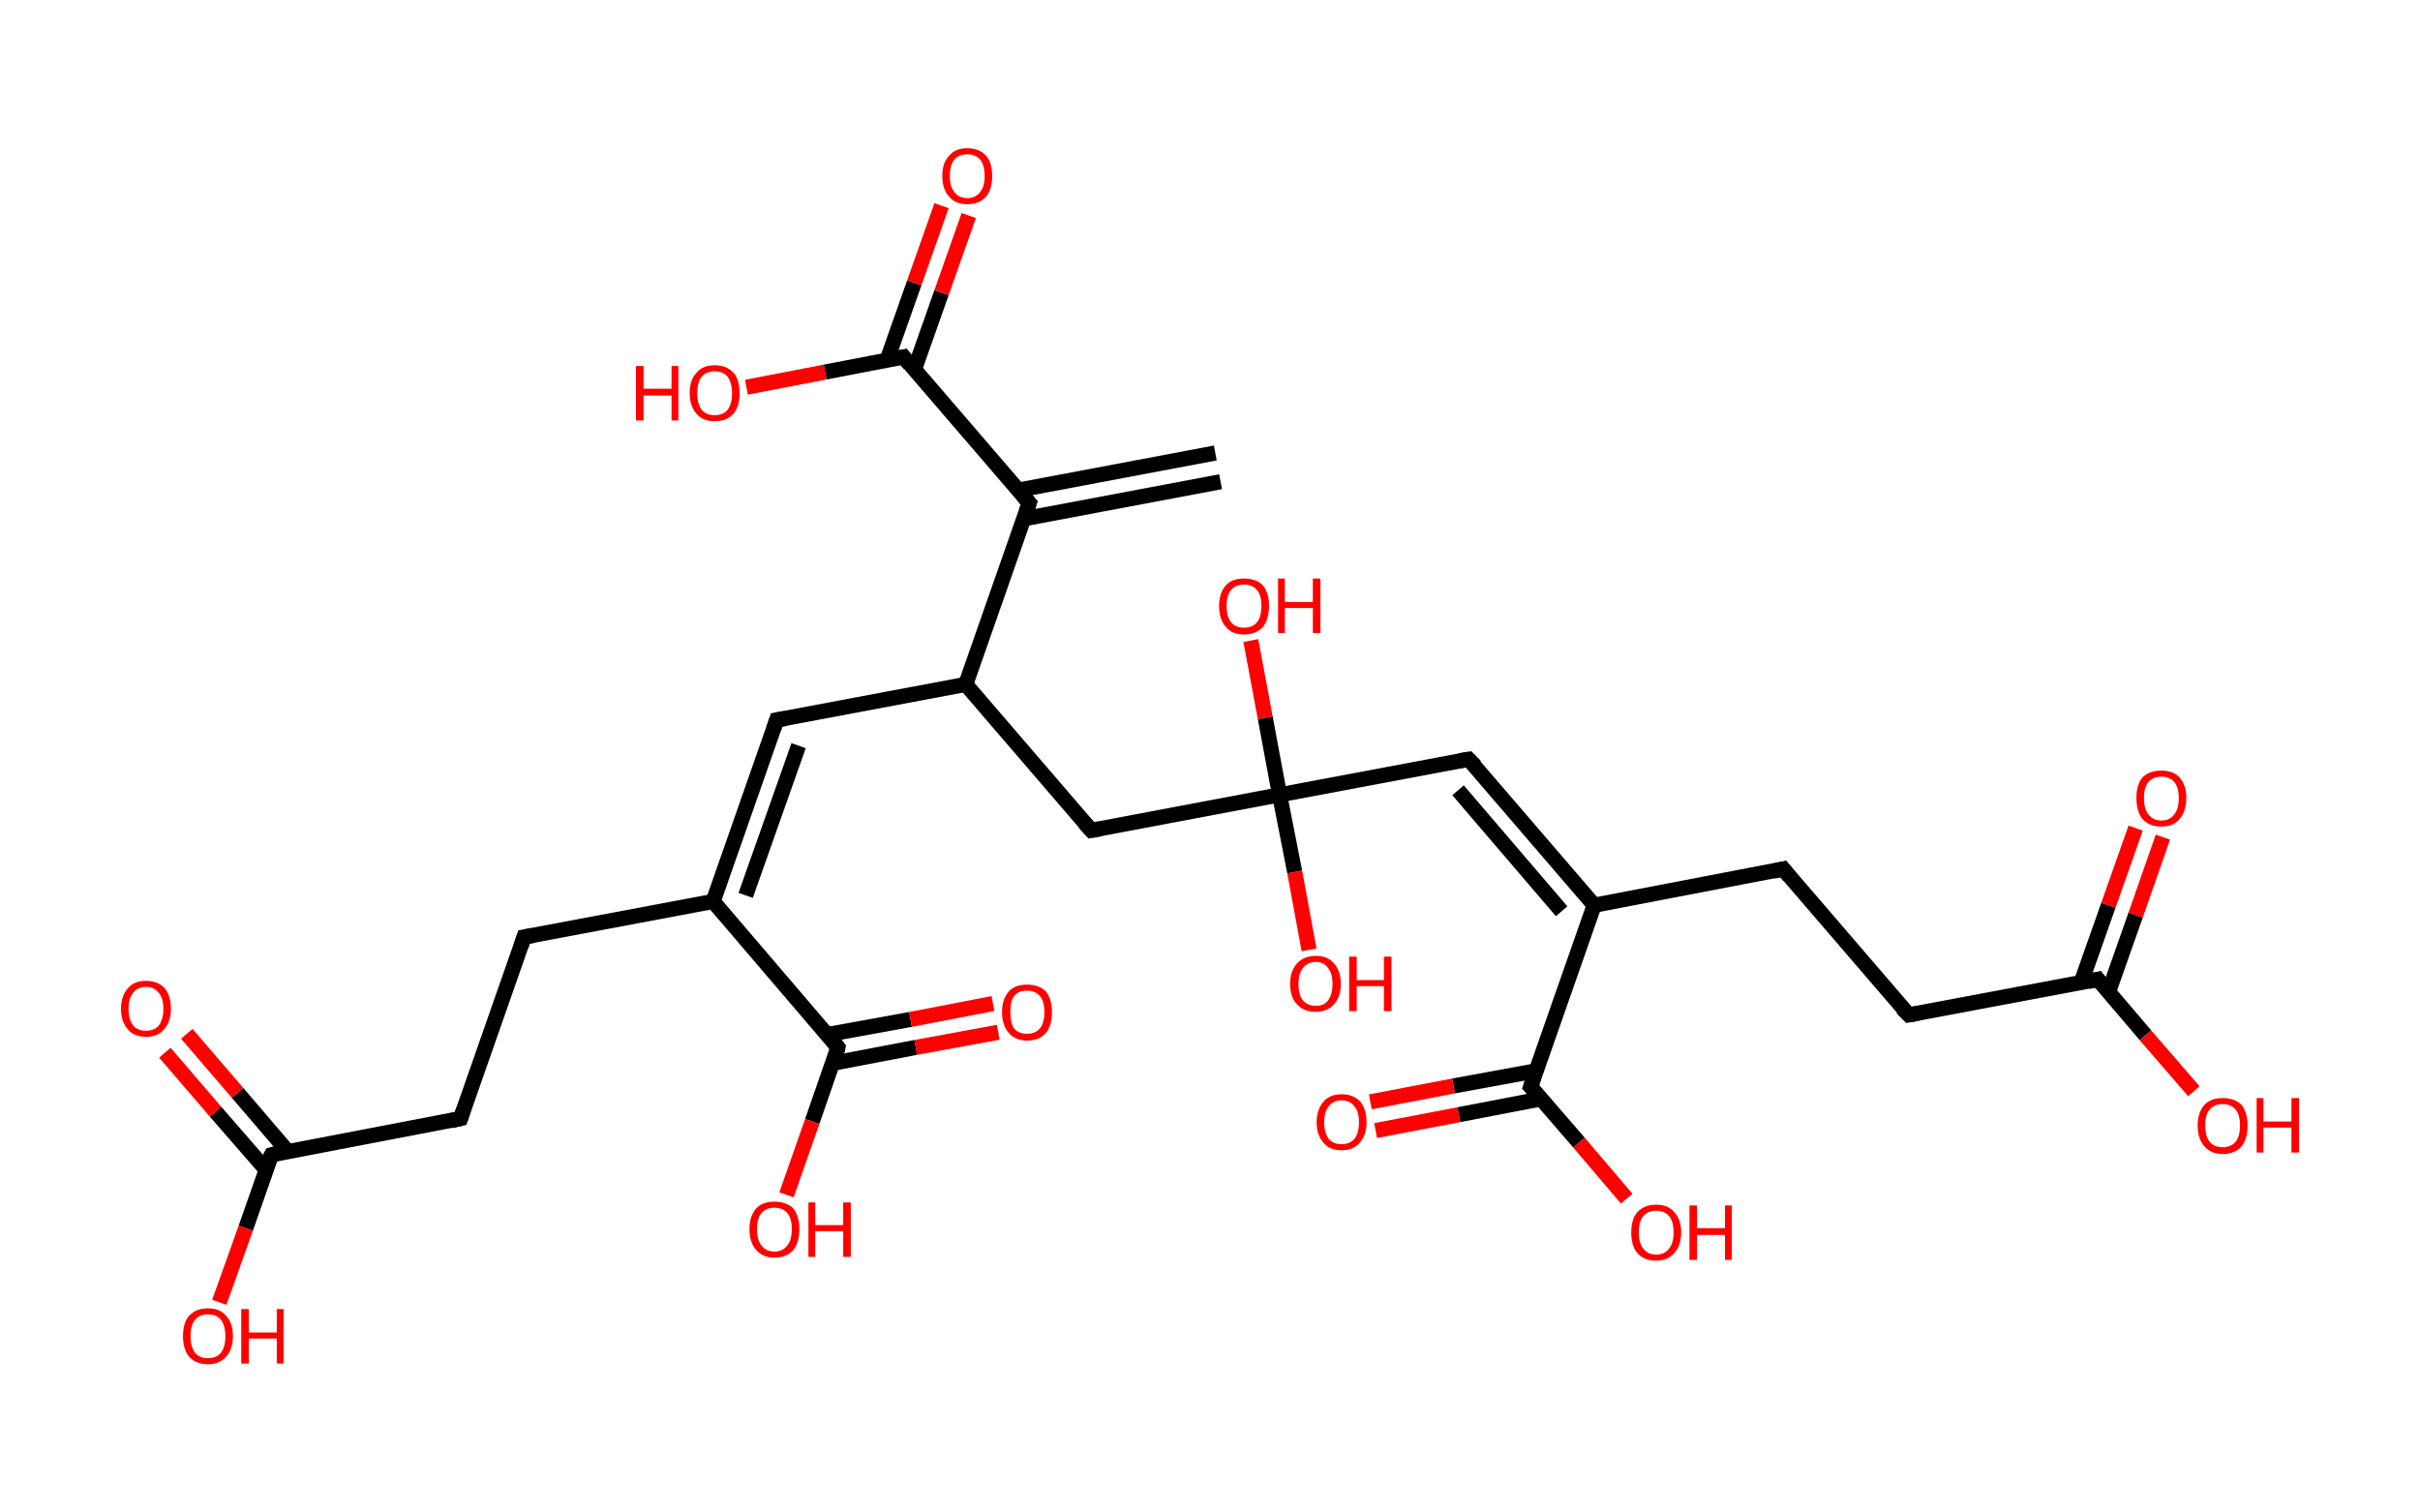 <?xml version='1.0' encoding='ASCII' standalone='yes'?>
<svg xmlns="http://www.w3.org/2000/svg" xmlns:rdkit="http://www.rdkit.org/xml" xmlns:xlink="http://www.w3.org/1999/xlink" version="1.1" baseProfile="full" xml:space="preserve" width="320px" height="200px" viewBox="0 0 320 200">
<!-- END OF HEADER -->
<rect style="opacity:1.0;fill:#FFFFFF;stroke:none" width="320.0" height="200.0" x="0.0" y="0.0"> </rect>
<path class="bond-0 atom-0 atom-1" d="M 161.4,63.7 L 135.4,68.6" style="fill:none;fill-rule:evenodd;stroke:#000000;stroke-width:2.0px;stroke-linecap:butt;stroke-linejoin:miter;stroke-opacity:1"/>
<path class="bond-0 atom-0 atom-1" d="M 160.7,59.9 L 134.7,64.8" style="fill:none;fill-rule:evenodd;stroke:#000000;stroke-width:2.0px;stroke-linecap:butt;stroke-linejoin:miter;stroke-opacity:1"/>
<path class="bond-1 atom-1 atom-2" d="M 136.1,66.5 L 119.5,47.2" style="fill:none;fill-rule:evenodd;stroke:#000000;stroke-width:2.0px;stroke-linecap:butt;stroke-linejoin:miter;stroke-opacity:1"/>
<path class="bond-2 atom-2 atom-3" d="M 120.9,48.9 L 124.5,38.7" style="fill:none;fill-rule:evenodd;stroke:#000000;stroke-width:2.0px;stroke-linecap:butt;stroke-linejoin:miter;stroke-opacity:1"/>
<path class="bond-2 atom-2 atom-3" d="M 124.5,38.7 L 128.1,28.5" style="fill:none;fill-rule:evenodd;stroke:#FF0000;stroke-width:2.0px;stroke-linecap:butt;stroke-linejoin:miter;stroke-opacity:1"/>
<path class="bond-2 atom-2 atom-3" d="M 117.3,47.6 L 120.9,37.4" style="fill:none;fill-rule:evenodd;stroke:#000000;stroke-width:2.0px;stroke-linecap:butt;stroke-linejoin:miter;stroke-opacity:1"/>
<path class="bond-2 atom-2 atom-3" d="M 120.9,37.4 L 124.5,27.2" style="fill:none;fill-rule:evenodd;stroke:#FF0000;stroke-width:2.0px;stroke-linecap:butt;stroke-linejoin:miter;stroke-opacity:1"/>
<path class="bond-3 atom-2 atom-4" d="M 119.5,47.2 L 109.1,49.2" style="fill:none;fill-rule:evenodd;stroke:#000000;stroke-width:2.0px;stroke-linecap:butt;stroke-linejoin:miter;stroke-opacity:1"/>
<path class="bond-3 atom-2 atom-4" d="M 109.1,49.2 L 98.7,51.2" style="fill:none;fill-rule:evenodd;stroke:#FF0000;stroke-width:2.0px;stroke-linecap:butt;stroke-linejoin:miter;stroke-opacity:1"/>
<path class="bond-4 atom-1 atom-5" d="M 136.1,66.5 L 127.7,90.5" style="fill:none;fill-rule:evenodd;stroke:#000000;stroke-width:2.0px;stroke-linecap:butt;stroke-linejoin:miter;stroke-opacity:1"/>
<path class="bond-5 atom-5 atom-6" d="M 127.7,90.5 L 102.7,95.2" style="fill:none;fill-rule:evenodd;stroke:#000000;stroke-width:2.0px;stroke-linecap:butt;stroke-linejoin:miter;stroke-opacity:1"/>
<path class="bond-6 atom-6 atom-7" d="M 102.7,95.2 L 94.3,119.2" style="fill:none;fill-rule:evenodd;stroke:#000000;stroke-width:2.0px;stroke-linecap:butt;stroke-linejoin:miter;stroke-opacity:1"/>
<path class="bond-6 atom-6 atom-7" d="M 105.6,98.6 L 98.6,118.4" style="fill:none;fill-rule:evenodd;stroke:#000000;stroke-width:2.0px;stroke-linecap:butt;stroke-linejoin:miter;stroke-opacity:1"/>
<path class="bond-7 atom-7 atom-8" d="M 94.3,119.2 L 69.3,123.9" style="fill:none;fill-rule:evenodd;stroke:#000000;stroke-width:2.0px;stroke-linecap:butt;stroke-linejoin:miter;stroke-opacity:1"/>
<path class="bond-8 atom-8 atom-9" d="M 69.3,123.9 L 60.9,147.9" style="fill:none;fill-rule:evenodd;stroke:#000000;stroke-width:2.0px;stroke-linecap:butt;stroke-linejoin:miter;stroke-opacity:1"/>
<path class="bond-9 atom-9 atom-10" d="M 60.9,147.9 L 35.9,152.7" style="fill:none;fill-rule:evenodd;stroke:#000000;stroke-width:2.0px;stroke-linecap:butt;stroke-linejoin:miter;stroke-opacity:1"/>
<path class="bond-10 atom-10 atom-11" d="M 38.0,152.2 L 31.4,144.5" style="fill:none;fill-rule:evenodd;stroke:#000000;stroke-width:2.0px;stroke-linecap:butt;stroke-linejoin:miter;stroke-opacity:1"/>
<path class="bond-10 atom-10 atom-11" d="M 31.4,144.5 L 24.7,136.7" style="fill:none;fill-rule:evenodd;stroke:#FF0000;stroke-width:2.0px;stroke-linecap:butt;stroke-linejoin:miter;stroke-opacity:1"/>
<path class="bond-10 atom-10 atom-11" d="M 35.2,154.7 L 28.5,147.0" style="fill:none;fill-rule:evenodd;stroke:#000000;stroke-width:2.0px;stroke-linecap:butt;stroke-linejoin:miter;stroke-opacity:1"/>
<path class="bond-10 atom-10 atom-11" d="M 28.5,147.0 L 21.8,139.2" style="fill:none;fill-rule:evenodd;stroke:#FF0000;stroke-width:2.0px;stroke-linecap:butt;stroke-linejoin:miter;stroke-opacity:1"/>
<path class="bond-11 atom-10 atom-12" d="M 35.9,152.7 L 32.5,162.4" style="fill:none;fill-rule:evenodd;stroke:#000000;stroke-width:2.0px;stroke-linecap:butt;stroke-linejoin:miter;stroke-opacity:1"/>
<path class="bond-11 atom-10 atom-12" d="M 32.5,162.4 L 29.0,172.2" style="fill:none;fill-rule:evenodd;stroke:#FF0000;stroke-width:2.0px;stroke-linecap:butt;stroke-linejoin:miter;stroke-opacity:1"/>
<path class="bond-12 atom-7 atom-13" d="M 94.3,119.2 L 110.8,138.5" style="fill:none;fill-rule:evenodd;stroke:#000000;stroke-width:2.0px;stroke-linecap:butt;stroke-linejoin:miter;stroke-opacity:1"/>
<path class="bond-13 atom-13 atom-14" d="M 110.1,140.6 L 121.1,138.5" style="fill:none;fill-rule:evenodd;stroke:#000000;stroke-width:2.0px;stroke-linecap:butt;stroke-linejoin:miter;stroke-opacity:1"/>
<path class="bond-13 atom-13 atom-14" d="M 121.1,138.5 L 132.0,136.5" style="fill:none;fill-rule:evenodd;stroke:#FF0000;stroke-width:2.0px;stroke-linecap:butt;stroke-linejoin:miter;stroke-opacity:1"/>
<path class="bond-13 atom-13 atom-14" d="M 109.4,136.8 L 120.4,134.8" style="fill:none;fill-rule:evenodd;stroke:#000000;stroke-width:2.0px;stroke-linecap:butt;stroke-linejoin:miter;stroke-opacity:1"/>
<path class="bond-13 atom-13 atom-14" d="M 120.4,134.8 L 131.3,132.7" style="fill:none;fill-rule:evenodd;stroke:#FF0000;stroke-width:2.0px;stroke-linecap:butt;stroke-linejoin:miter;stroke-opacity:1"/>
<path class="bond-14 atom-13 atom-15" d="M 110.8,138.5 L 107.4,148.3" style="fill:none;fill-rule:evenodd;stroke:#000000;stroke-width:2.0px;stroke-linecap:butt;stroke-linejoin:miter;stroke-opacity:1"/>
<path class="bond-14 atom-13 atom-15" d="M 107.4,148.3 L 104.0,158.0" style="fill:none;fill-rule:evenodd;stroke:#FF0000;stroke-width:2.0px;stroke-linecap:butt;stroke-linejoin:miter;stroke-opacity:1"/>
<path class="bond-15 atom-5 atom-16" d="M 127.7,90.5 L 144.3,109.8" style="fill:none;fill-rule:evenodd;stroke:#000000;stroke-width:2.0px;stroke-linecap:butt;stroke-linejoin:miter;stroke-opacity:1"/>
<path class="bond-16 atom-16 atom-17" d="M 144.3,109.8 L 169.2,105.1" style="fill:none;fill-rule:evenodd;stroke:#000000;stroke-width:2.0px;stroke-linecap:butt;stroke-linejoin:miter;stroke-opacity:1"/>
<path class="bond-17 atom-17 atom-18" d="M 169.2,105.1 L 167.3,94.9" style="fill:none;fill-rule:evenodd;stroke:#000000;stroke-width:2.0px;stroke-linecap:butt;stroke-linejoin:miter;stroke-opacity:1"/>
<path class="bond-17 atom-17 atom-18" d="M 167.3,94.9 L 165.4,84.7" style="fill:none;fill-rule:evenodd;stroke:#FF0000;stroke-width:2.0px;stroke-linecap:butt;stroke-linejoin:miter;stroke-opacity:1"/>
<path class="bond-18 atom-17 atom-19" d="M 169.2,105.1 L 171.2,115.3" style="fill:none;fill-rule:evenodd;stroke:#000000;stroke-width:2.0px;stroke-linecap:butt;stroke-linejoin:miter;stroke-opacity:1"/>
<path class="bond-18 atom-17 atom-19" d="M 171.2,115.3 L 173.1,125.6" style="fill:none;fill-rule:evenodd;stroke:#FF0000;stroke-width:2.0px;stroke-linecap:butt;stroke-linejoin:miter;stroke-opacity:1"/>
<path class="bond-19 atom-17 atom-20" d="M 169.2,105.1 L 194.2,100.4" style="fill:none;fill-rule:evenodd;stroke:#000000;stroke-width:2.0px;stroke-linecap:butt;stroke-linejoin:miter;stroke-opacity:1"/>
<path class="bond-20 atom-20 atom-21" d="M 194.2,100.4 L 210.8,119.7" style="fill:none;fill-rule:evenodd;stroke:#000000;stroke-width:2.0px;stroke-linecap:butt;stroke-linejoin:miter;stroke-opacity:1"/>
<path class="bond-20 atom-20 atom-21" d="M 192.8,104.5 L 206.5,120.5" style="fill:none;fill-rule:evenodd;stroke:#000000;stroke-width:2.0px;stroke-linecap:butt;stroke-linejoin:miter;stroke-opacity:1"/>
<path class="bond-21 atom-21 atom-22" d="M 210.8,119.7 L 235.8,114.9" style="fill:none;fill-rule:evenodd;stroke:#000000;stroke-width:2.0px;stroke-linecap:butt;stroke-linejoin:miter;stroke-opacity:1"/>
<path class="bond-22 atom-22 atom-23" d="M 235.8,114.9 L 252.4,134.2" style="fill:none;fill-rule:evenodd;stroke:#000000;stroke-width:2.0px;stroke-linecap:butt;stroke-linejoin:miter;stroke-opacity:1"/>
<path class="bond-23 atom-23 atom-24" d="M 252.4,134.2 L 277.4,129.5" style="fill:none;fill-rule:evenodd;stroke:#000000;stroke-width:2.0px;stroke-linecap:butt;stroke-linejoin:miter;stroke-opacity:1"/>
<path class="bond-24 atom-24 atom-25" d="M 278.8,131.2 L 282.4,121.0" style="fill:none;fill-rule:evenodd;stroke:#000000;stroke-width:2.0px;stroke-linecap:butt;stroke-linejoin:miter;stroke-opacity:1"/>
<path class="bond-24 atom-24 atom-25" d="M 282.4,121.0 L 286.0,110.7" style="fill:none;fill-rule:evenodd;stroke:#FF0000;stroke-width:2.0px;stroke-linecap:butt;stroke-linejoin:miter;stroke-opacity:1"/>
<path class="bond-24 atom-24 atom-25" d="M 275.2,129.9 L 278.8,119.7" style="fill:none;fill-rule:evenodd;stroke:#000000;stroke-width:2.0px;stroke-linecap:butt;stroke-linejoin:miter;stroke-opacity:1"/>
<path class="bond-24 atom-24 atom-25" d="M 278.8,119.7 L 282.4,109.5" style="fill:none;fill-rule:evenodd;stroke:#FF0000;stroke-width:2.0px;stroke-linecap:butt;stroke-linejoin:miter;stroke-opacity:1"/>
<path class="bond-25 atom-24 atom-26" d="M 277.4,129.5 L 283.7,136.9" style="fill:none;fill-rule:evenodd;stroke:#000000;stroke-width:2.0px;stroke-linecap:butt;stroke-linejoin:miter;stroke-opacity:1"/>
<path class="bond-25 atom-24 atom-26" d="M 283.7,136.9 L 290.1,144.3" style="fill:none;fill-rule:evenodd;stroke:#FF0000;stroke-width:2.0px;stroke-linecap:butt;stroke-linejoin:miter;stroke-opacity:1"/>
<path class="bond-26 atom-21 atom-27" d="M 210.8,119.7 L 202.4,143.7" style="fill:none;fill-rule:evenodd;stroke:#000000;stroke-width:2.0px;stroke-linecap:butt;stroke-linejoin:miter;stroke-opacity:1"/>
<path class="bond-27 atom-27 atom-28" d="M 203.1,141.6 L 192.2,143.6" style="fill:none;fill-rule:evenodd;stroke:#000000;stroke-width:2.0px;stroke-linecap:butt;stroke-linejoin:miter;stroke-opacity:1"/>
<path class="bond-27 atom-27 atom-28" d="M 192.2,143.6 L 181.2,145.7" style="fill:none;fill-rule:evenodd;stroke:#FF0000;stroke-width:2.0px;stroke-linecap:butt;stroke-linejoin:miter;stroke-opacity:1"/>
<path class="bond-27 atom-27 atom-28" d="M 203.8,145.3 L 192.9,147.4" style="fill:none;fill-rule:evenodd;stroke:#000000;stroke-width:2.0px;stroke-linecap:butt;stroke-linejoin:miter;stroke-opacity:1"/>
<path class="bond-27 atom-27 atom-28" d="M 192.9,147.4 L 181.9,149.5" style="fill:none;fill-rule:evenodd;stroke:#FF0000;stroke-width:2.0px;stroke-linecap:butt;stroke-linejoin:miter;stroke-opacity:1"/>
<path class="bond-28 atom-27 atom-29" d="M 202.4,143.7 L 208.8,151.1" style="fill:none;fill-rule:evenodd;stroke:#000000;stroke-width:2.0px;stroke-linecap:butt;stroke-linejoin:miter;stroke-opacity:1"/>
<path class="bond-28 atom-27 atom-29" d="M 208.8,151.1 L 215.1,158.5" style="fill:none;fill-rule:evenodd;stroke:#FF0000;stroke-width:2.0px;stroke-linecap:butt;stroke-linejoin:miter;stroke-opacity:1"/>
<path d="M 135.3,65.6 L 136.1,66.5 L 135.7,67.7" style="fill:none;stroke:#000000;stroke-width:2.0px;stroke-linecap:butt;stroke-linejoin:miter;stroke-opacity:1;"/>
<path d="M 120.3,48.2 L 119.5,47.2 L 119.0,47.3" style="fill:none;stroke:#000000;stroke-width:2.0px;stroke-linecap:butt;stroke-linejoin:miter;stroke-opacity:1;"/>
<path d="M 103.9,95.0 L 102.7,95.2 L 102.3,96.4" style="fill:none;stroke:#000000;stroke-width:2.0px;stroke-linecap:butt;stroke-linejoin:miter;stroke-opacity:1;"/>
<path d="M 70.5,123.7 L 69.3,123.9 L 68.9,125.1" style="fill:none;stroke:#000000;stroke-width:2.0px;stroke-linecap:butt;stroke-linejoin:miter;stroke-opacity:1;"/>
<path d="M 61.3,146.7 L 60.9,147.9 L 59.6,148.2" style="fill:none;stroke:#000000;stroke-width:2.0px;stroke-linecap:butt;stroke-linejoin:miter;stroke-opacity:1;"/>
<path d="M 37.1,152.4 L 35.9,152.7 L 35.7,153.1" style="fill:none;stroke:#000000;stroke-width:2.0px;stroke-linecap:butt;stroke-linejoin:miter;stroke-opacity:1;"/>
<path d="M 110.0,137.5 L 110.8,138.5 L 110.7,139.0" style="fill:none;stroke:#000000;stroke-width:2.0px;stroke-linecap:butt;stroke-linejoin:miter;stroke-opacity:1;"/>
<path d="M 143.4,108.8 L 144.3,109.8 L 145.5,109.6" style="fill:none;stroke:#000000;stroke-width:2.0px;stroke-linecap:butt;stroke-linejoin:miter;stroke-opacity:1;"/>
<path d="M 193.0,100.6 L 194.2,100.4 L 195.1,101.3" style="fill:none;stroke:#000000;stroke-width:2.0px;stroke-linecap:butt;stroke-linejoin:miter;stroke-opacity:1;"/>
<path d="M 234.5,115.2 L 235.8,114.9 L 236.6,115.9" style="fill:none;stroke:#000000;stroke-width:2.0px;stroke-linecap:butt;stroke-linejoin:miter;stroke-opacity:1;"/>
<path d="M 251.5,133.3 L 252.4,134.2 L 253.6,134.0" style="fill:none;stroke:#000000;stroke-width:2.0px;stroke-linecap:butt;stroke-linejoin:miter;stroke-opacity:1;"/>
<path d="M 276.1,129.8 L 277.4,129.5 L 277.7,129.9" style="fill:none;stroke:#000000;stroke-width:2.0px;stroke-linecap:butt;stroke-linejoin:miter;stroke-opacity:1;"/>
<path d="M 202.8,142.5 L 202.4,143.7 L 202.7,144.0" style="fill:none;stroke:#000000;stroke-width:2.0px;stroke-linecap:butt;stroke-linejoin:miter;stroke-opacity:1;"/>
<path class="atom-3" d="M 124.6 23.3 Q 124.6 21.5, 125.5 20.6 Q 126.3 19.6, 127.9 19.6 Q 129.5 19.6, 130.4 20.6 Q 131.2 21.5, 131.2 23.3 Q 131.2 25.0, 130.4 26.0 Q 129.5 27.0, 127.9 27.0 Q 126.3 27.0, 125.5 26.0 Q 124.6 25.0, 124.6 23.3 M 127.9 26.2 Q 129.0 26.2, 129.6 25.4 Q 130.2 24.7, 130.2 23.3 Q 130.2 21.8, 129.6 21.1 Q 129.0 20.4, 127.9 20.4 Q 126.8 20.4, 126.2 21.1 Q 125.6 21.8, 125.6 23.3 Q 125.6 24.7, 126.2 25.4 Q 126.8 26.2, 127.9 26.2 " fill="#FF0000"/>
<path class="atom-4" d="M 84.1 48.4 L 85.1 48.4 L 85.1 51.4 L 88.8 51.4 L 88.8 48.4 L 89.7 48.4 L 89.7 55.6 L 88.8 55.6 L 88.8 52.3 L 85.1 52.3 L 85.1 55.6 L 84.1 55.6 L 84.1 48.4 " fill="#FF0000"/>
<path class="atom-4" d="M 91.2 52.0 Q 91.2 50.2, 92.1 49.3 Q 92.9 48.3, 94.5 48.3 Q 96.1 48.3, 97.0 49.3 Q 97.8 50.2, 97.8 52.0 Q 97.8 53.7, 97.0 54.7 Q 96.1 55.7, 94.5 55.7 Q 92.9 55.7, 92.1 54.7 Q 91.2 53.7, 91.2 52.0 M 94.5 54.9 Q 95.6 54.9, 96.2 54.2 Q 96.8 53.4, 96.8 52.0 Q 96.8 50.6, 96.2 49.8 Q 95.6 49.1, 94.5 49.1 Q 93.4 49.1, 92.8 49.8 Q 92.2 50.5, 92.2 52.0 Q 92.2 53.4, 92.8 54.2 Q 93.4 54.9, 94.5 54.9 " fill="#FF0000"/>
<path class="atom-11" d="M 16.0 133.4 Q 16.0 131.7, 16.9 130.7 Q 17.7 129.7, 19.3 129.7 Q 20.9 129.7, 21.8 130.7 Q 22.6 131.7, 22.6 133.4 Q 22.6 135.1, 21.7 136.1 Q 20.9 137.1, 19.3 137.1 Q 17.7 137.1, 16.9 136.1 Q 16.0 135.1, 16.0 133.4 M 19.3 136.3 Q 20.4 136.3, 21.0 135.6 Q 21.6 134.8, 21.6 133.4 Q 21.6 132.0, 21.0 131.3 Q 20.4 130.5, 19.3 130.5 Q 18.2 130.5, 17.6 131.3 Q 17.0 132.0, 17.0 133.4 Q 17.0 134.8, 17.6 135.6 Q 18.2 136.3, 19.3 136.3 " fill="#FF0000"/>
<path class="atom-12" d="M 24.2 176.7 Q 24.2 174.9, 25.0 174.0 Q 25.9 173.0, 27.5 173.0 Q 29.1 173.0, 29.9 174.0 Q 30.8 174.9, 30.8 176.7 Q 30.8 178.4, 29.9 179.4 Q 29.0 180.4, 27.5 180.4 Q 25.9 180.4, 25.0 179.4 Q 24.2 178.4, 24.2 176.7 M 27.5 179.6 Q 28.6 179.6, 29.2 178.9 Q 29.8 178.1, 29.8 176.7 Q 29.8 175.3, 29.2 174.5 Q 28.6 173.8, 27.5 173.8 Q 26.4 173.8, 25.8 174.5 Q 25.2 175.2, 25.2 176.7 Q 25.2 178.1, 25.8 178.9 Q 26.4 179.6, 27.5 179.6 " fill="#FF0000"/>
<path class="atom-12" d="M 31.9 173.1 L 32.9 173.1 L 32.9 176.2 L 36.6 176.2 L 36.6 173.1 L 37.5 173.1 L 37.5 180.3 L 36.6 180.3 L 36.6 177.0 L 32.9 177.0 L 32.9 180.3 L 31.9 180.3 L 31.9 173.1 " fill="#FF0000"/>
<path class="atom-14" d="M 132.5 133.8 Q 132.5 132.1, 133.4 131.1 Q 134.2 130.2, 135.8 130.2 Q 137.4 130.2, 138.3 131.1 Q 139.1 132.1, 139.1 133.8 Q 139.1 135.6, 138.3 136.6 Q 137.4 137.6, 135.8 137.6 Q 134.3 137.6, 133.4 136.6 Q 132.5 135.6, 132.5 133.8 M 135.8 136.7 Q 136.9 136.7, 137.5 136.0 Q 138.1 135.3, 138.1 133.8 Q 138.1 132.4, 137.5 131.7 Q 136.9 131.0, 135.8 131.0 Q 134.7 131.0, 134.1 131.7 Q 133.6 132.4, 133.6 133.8 Q 133.6 135.3, 134.1 136.0 Q 134.7 136.7, 135.8 136.7 " fill="#FF0000"/>
<path class="atom-15" d="M 99.1 162.5 Q 99.1 160.8, 100.0 159.8 Q 100.8 158.9, 102.4 158.9 Q 104.0 158.9, 104.9 159.8 Q 105.7 160.8, 105.7 162.5 Q 105.7 164.3, 104.9 165.3 Q 104.0 166.3, 102.4 166.3 Q 100.9 166.3, 100.0 165.3 Q 99.1 164.3, 99.1 162.5 M 102.4 165.5 Q 103.5 165.5, 104.1 164.7 Q 104.7 164.0, 104.7 162.5 Q 104.7 161.1, 104.1 160.4 Q 103.5 159.7, 102.4 159.7 Q 101.3 159.7, 100.7 160.4 Q 100.1 161.1, 100.1 162.5 Q 100.1 164.0, 100.7 164.7 Q 101.3 165.5, 102.4 165.5 " fill="#FF0000"/>
<path class="atom-15" d="M 106.9 159.0 L 107.8 159.0 L 107.8 162.0 L 111.5 162.0 L 111.5 159.0 L 112.5 159.0 L 112.5 166.2 L 111.5 166.2 L 111.5 162.8 L 107.8 162.8 L 107.8 166.2 L 106.9 166.2 L 106.9 159.0 " fill="#FF0000"/>
<path class="atom-18" d="M 161.2 80.1 Q 161.2 78.4, 162.1 77.4 Q 162.9 76.5, 164.5 76.5 Q 166.1 76.5, 167.0 77.4 Q 167.8 78.4, 167.8 80.1 Q 167.8 81.9, 167.0 82.9 Q 166.1 83.9, 164.5 83.9 Q 162.9 83.9, 162.1 82.9 Q 161.2 81.9, 161.2 80.1 M 164.5 83.0 Q 165.6 83.0, 166.2 82.3 Q 166.8 81.6, 166.8 80.1 Q 166.8 78.7, 166.2 78.0 Q 165.6 77.3, 164.5 77.3 Q 163.4 77.3, 162.8 78.0 Q 162.2 78.7, 162.2 80.1 Q 162.2 81.6, 162.8 82.3 Q 163.4 83.0, 164.5 83.0 " fill="#FF0000"/>
<path class="atom-18" d="M 169.0 76.5 L 169.9 76.5 L 169.9 79.6 L 173.6 79.6 L 173.6 76.5 L 174.6 76.5 L 174.6 83.7 L 173.6 83.7 L 173.6 80.4 L 169.9 80.4 L 169.9 83.7 L 169.0 83.7 L 169.0 76.5 " fill="#FF0000"/>
<path class="atom-19" d="M 170.6 130.1 Q 170.6 128.4, 171.5 127.4 Q 172.4 126.4, 174.0 126.4 Q 175.6 126.4, 176.4 127.4 Q 177.3 128.4, 177.3 130.1 Q 177.3 131.8, 176.4 132.8 Q 175.5 133.8, 174.0 133.8 Q 172.4 133.8, 171.5 132.8 Q 170.6 131.9, 170.6 130.1 M 174.0 133.0 Q 175.1 133.0, 175.6 132.3 Q 176.2 131.5, 176.2 130.1 Q 176.2 128.7, 175.6 128.0 Q 175.1 127.2, 174.0 127.2 Q 172.9 127.2, 172.3 128.0 Q 171.7 128.7, 171.7 130.1 Q 171.7 131.6, 172.3 132.3 Q 172.9 133.0, 174.0 133.0 " fill="#FF0000"/>
<path class="atom-19" d="M 178.4 126.5 L 179.4 126.5 L 179.4 129.6 L 183.0 129.6 L 183.0 126.5 L 184.0 126.5 L 184.0 133.7 L 183.0 133.7 L 183.0 130.4 L 179.4 130.4 L 179.4 133.7 L 178.4 133.7 L 178.4 126.5 " fill="#FF0000"/>
<path class="atom-25" d="M 282.5 105.5 Q 282.5 103.8, 283.3 102.8 Q 284.2 101.9, 285.8 101.9 Q 287.4 101.9, 288.2 102.8 Q 289.1 103.8, 289.1 105.5 Q 289.1 107.3, 288.2 108.3 Q 287.4 109.3, 285.8 109.3 Q 284.2 109.3, 283.3 108.3 Q 282.5 107.3, 282.5 105.5 M 285.8 108.5 Q 286.9 108.5, 287.5 107.7 Q 288.1 107.0, 288.1 105.5 Q 288.1 104.1, 287.5 103.4 Q 286.9 102.7, 285.8 102.7 Q 284.7 102.7, 284.1 103.4 Q 283.5 104.1, 283.5 105.5 Q 283.5 107.0, 284.1 107.7 Q 284.7 108.5, 285.8 108.5 " fill="#FF0000"/>
<path class="atom-26" d="M 290.6 148.8 Q 290.6 147.1, 291.5 146.1 Q 292.3 145.2, 293.9 145.2 Q 295.5 145.2, 296.4 146.1 Q 297.2 147.1, 297.2 148.8 Q 297.2 150.6, 296.4 151.6 Q 295.5 152.6, 293.9 152.6 Q 292.4 152.6, 291.5 151.6 Q 290.6 150.6, 290.6 148.8 M 293.9 151.7 Q 295.0 151.7, 295.6 151.0 Q 296.2 150.3, 296.2 148.8 Q 296.2 147.4, 295.6 146.7 Q 295.0 146.0, 293.9 146.0 Q 292.8 146.0, 292.2 146.7 Q 291.6 147.4, 291.6 148.8 Q 291.6 150.3, 292.2 151.0 Q 292.8 151.7, 293.9 151.7 " fill="#FF0000"/>
<path class="atom-26" d="M 298.4 145.2 L 299.3 145.2 L 299.3 148.3 L 303.0 148.3 L 303.0 145.2 L 304.0 145.2 L 304.0 152.4 L 303.0 152.4 L 303.0 149.1 L 299.3 149.1 L 299.3 152.4 L 298.4 152.4 L 298.4 145.2 " fill="#FF0000"/>
<path class="atom-28" d="M 174.1 148.4 Q 174.1 146.7, 175.0 145.7 Q 175.8 144.7, 177.4 144.7 Q 179.0 144.7, 179.9 145.7 Q 180.7 146.7, 180.7 148.4 Q 180.7 150.1, 179.8 151.1 Q 179.0 152.1, 177.4 152.1 Q 175.8 152.1, 175.0 151.1 Q 174.1 150.1, 174.1 148.4 M 177.4 151.3 Q 178.5 151.3, 179.1 150.6 Q 179.7 149.8, 179.7 148.4 Q 179.7 147.0, 179.1 146.3 Q 178.5 145.5, 177.4 145.5 Q 176.3 145.5, 175.7 146.3 Q 175.1 147.0, 175.1 148.4 Q 175.1 149.8, 175.7 150.6 Q 176.3 151.3, 177.4 151.3 " fill="#FF0000"/>
<path class="atom-29" d="M 215.7 163.0 Q 215.7 161.2, 216.5 160.3 Q 217.4 159.3, 219.0 159.3 Q 220.6 159.3, 221.4 160.3 Q 222.3 161.2, 222.3 163.0 Q 222.3 164.7, 221.4 165.7 Q 220.5 166.7, 219.0 166.7 Q 217.4 166.7, 216.5 165.7 Q 215.7 164.7, 215.7 163.0 M 219.0 165.9 Q 220.1 165.9, 220.7 165.1 Q 221.3 164.4, 221.3 163.0 Q 221.3 161.5, 220.7 160.8 Q 220.1 160.1, 219.0 160.1 Q 217.9 160.1, 217.3 160.8 Q 216.7 161.5, 216.7 163.0 Q 216.7 164.4, 217.3 165.1 Q 217.9 165.9, 219.0 165.9 " fill="#FF0000"/>
<path class="atom-29" d="M 223.4 159.4 L 224.4 159.4 L 224.4 162.4 L 228.1 162.4 L 228.1 159.4 L 229.0 159.4 L 229.0 166.6 L 228.1 166.6 L 228.1 163.3 L 224.4 163.3 L 224.4 166.6 L 223.4 166.6 L 223.4 159.4 " fill="#FF0000"/>
</svg>
